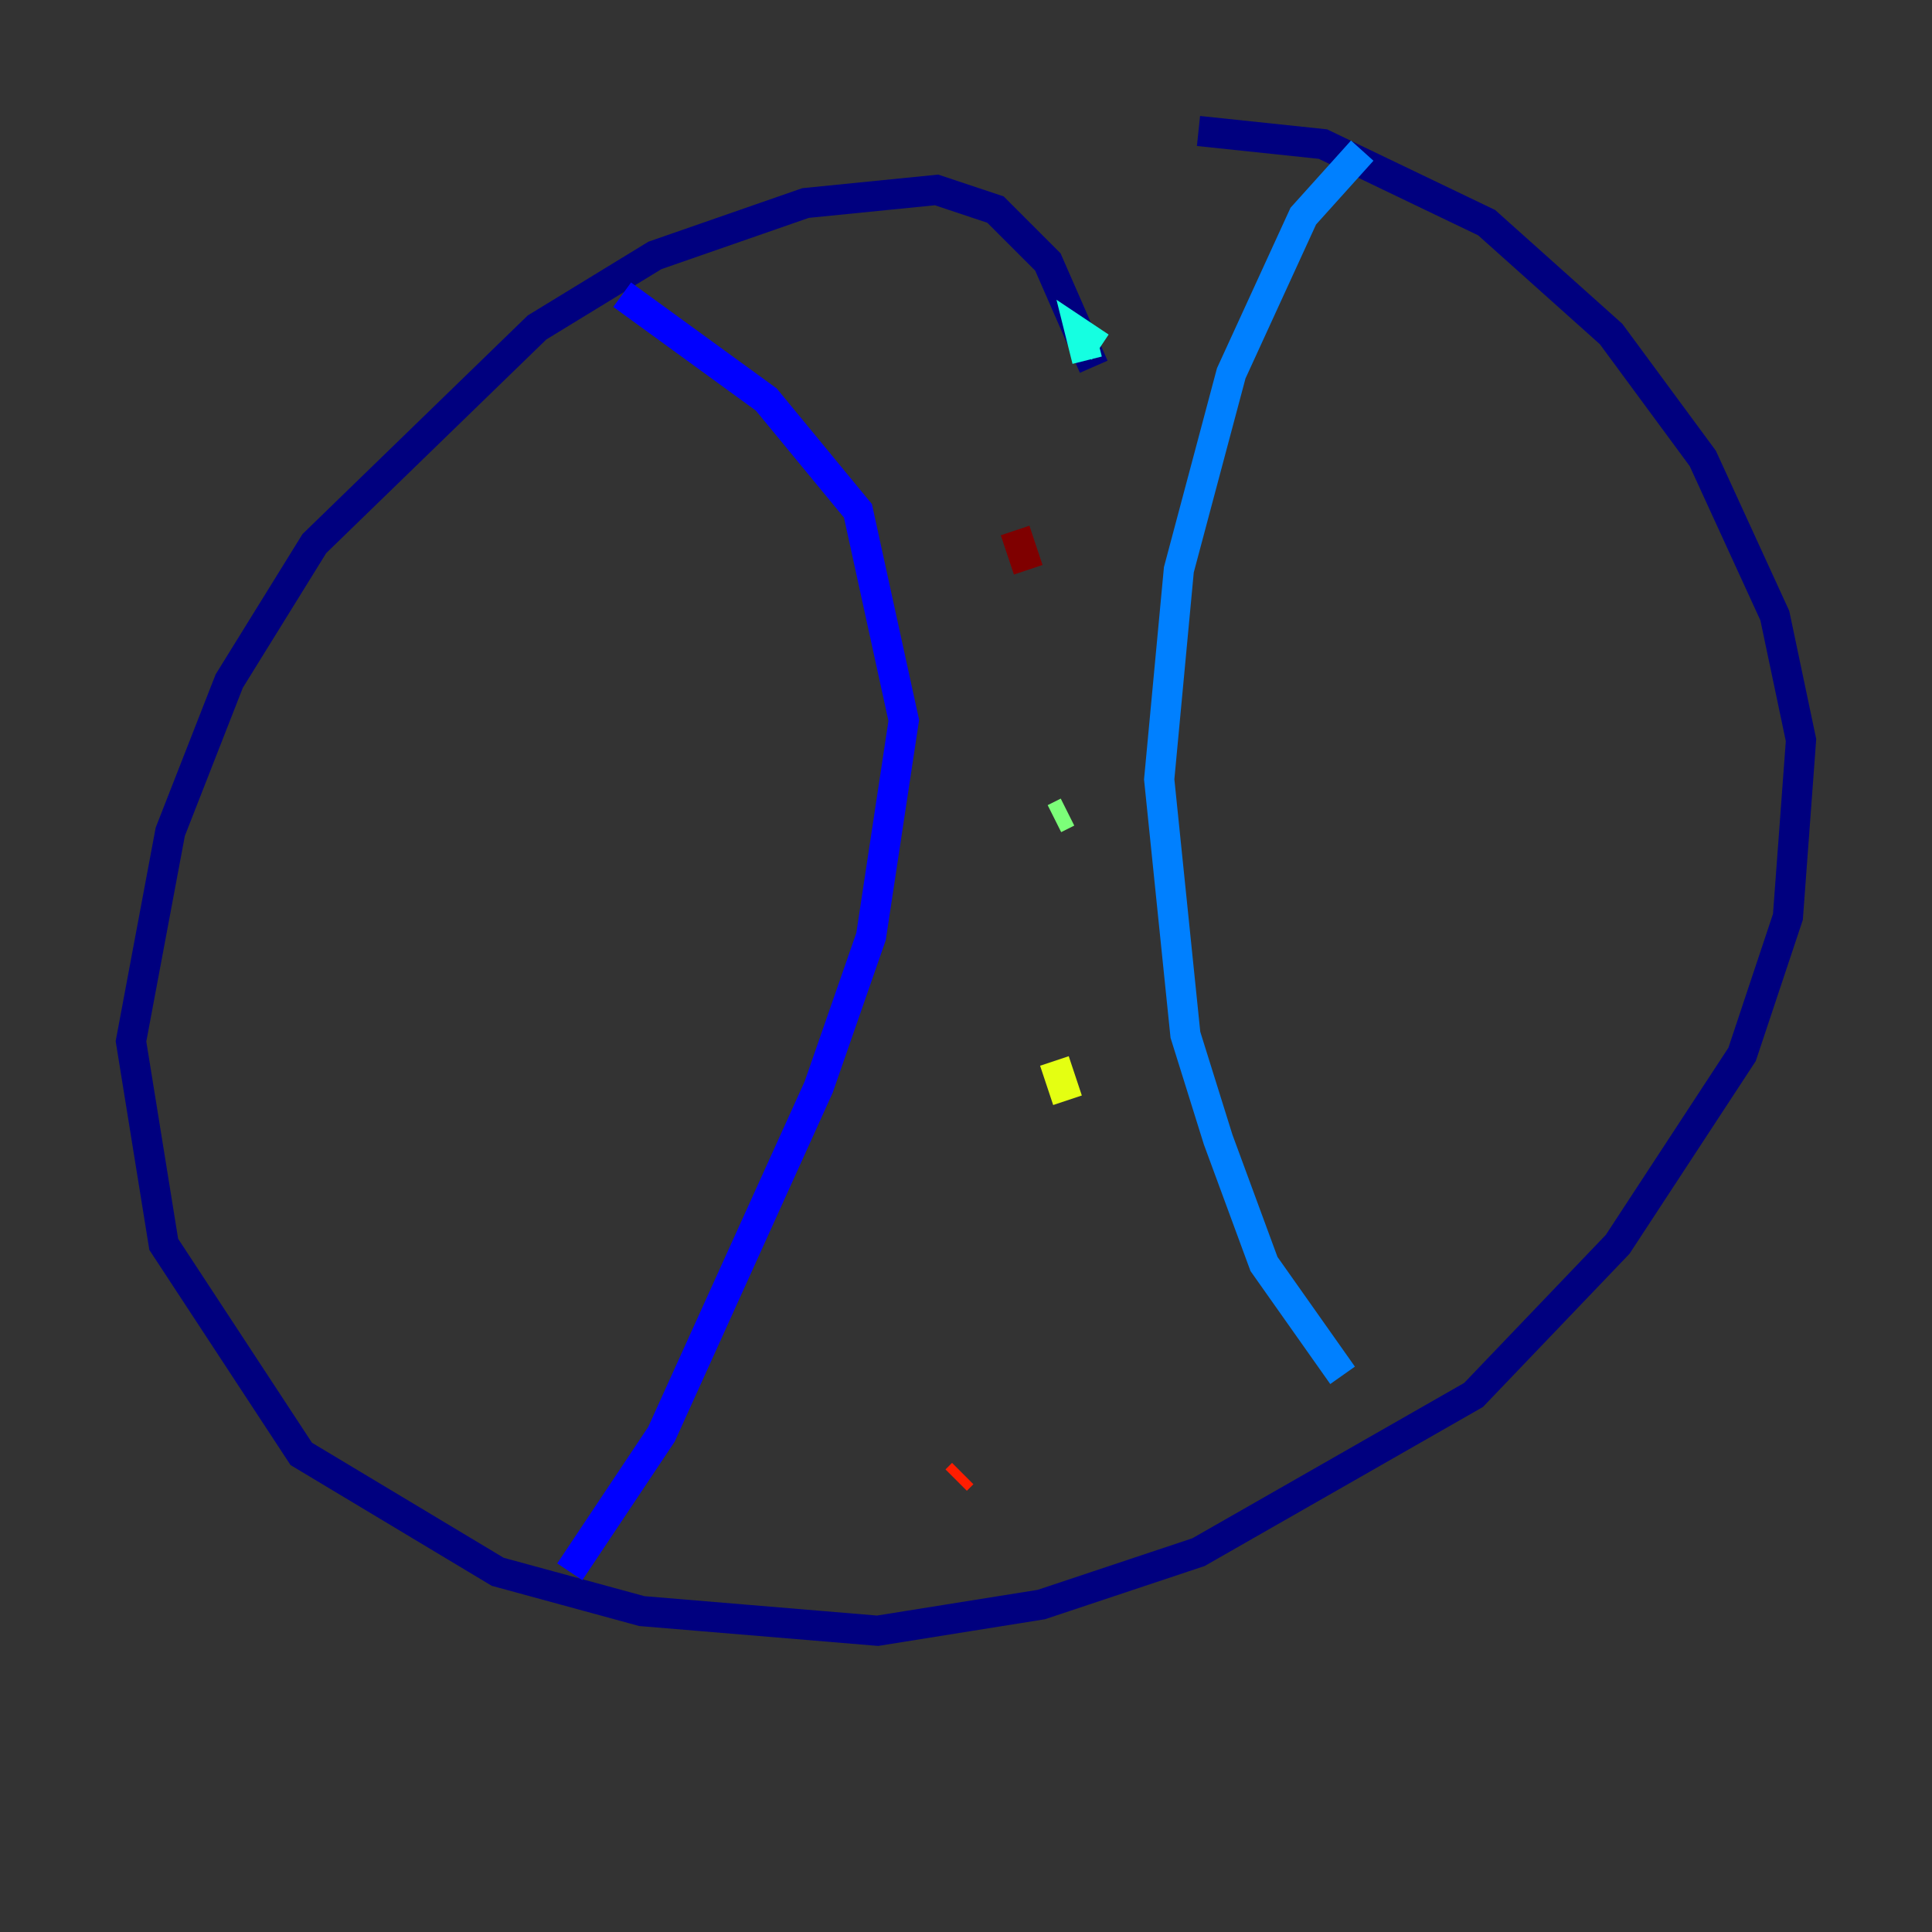 <?xml version="1.0" encoding="utf-8" ?>
<svg baseProfile="tiny" height="128" version="1.2" viewBox="0,0,128,128" width="128" xmlns="http://www.w3.org/2000/svg" xmlns:ev="http://www.w3.org/2001/xml-events" xmlns:xlink="http://www.w3.org/1999/xlink"><rect x="0" y="0" width="128" height="128" fill="#333333" stroke="none"/><defs /><polyline fill="none" points="72.461,24.298 69.424,17.356 65.953,13.885 62.047,12.583 53.37,13.451 43.39,16.922 35.58,21.695 20.827,36.014 15.186,45.125 11.281,55.105 8.678,68.99 10.848,82.441 19.959,96.325 32.976,104.136 42.522,106.739 58.142,108.041 68.99,106.305 79.403,102.834 97.627,92.42 107.173,82.441 115.417,69.858 118.454,60.746 119.322,49.031 117.586,40.786 112.814,30.373 106.739,22.129 98.495,14.752 87.647,9.546 79.403,8.678" stroke="#00007f" stroke-width="2" /><polyline fill="none" points="41.22,19.525 50.766,26.468 56.841,33.844 59.878,47.729 57.709,62.047 54.237,72.027 43.824,95.024 37.749,104.136" stroke="#0000ff" stroke-width="2" /><polyline fill="none" points="90.251,9.98 86.346,14.319 81.573,24.732 78.102,37.749 76.8,51.634 78.536,68.556 80.705,75.498 83.742,83.742 88.949,91.119" stroke="#0080ff" stroke-width="2" /><polyline fill="none" points="72.895,22.997 71.593,22.129 72.027,23.864" stroke="#15ffe1" stroke-width="2" /><polyline fill="none" points="69.858,54.237 70.725,53.803" stroke="#7cff79" stroke-width="2" /><polyline fill="none" points="69.858,70.291 70.725,72.895" stroke="#e4ff12" stroke-width="2" /><polyline fill="none" points="66.386,91.552 66.386,91.552" stroke="#ff9400" stroke-width="2" /><polyline fill="none" points="63.349,98.061 63.783,97.627" stroke="#ff1d00" stroke-width="2" /><polyline fill="none" points="68.122,37.749 67.254,35.146" stroke="#7f0000" stroke-width="2" /></svg>